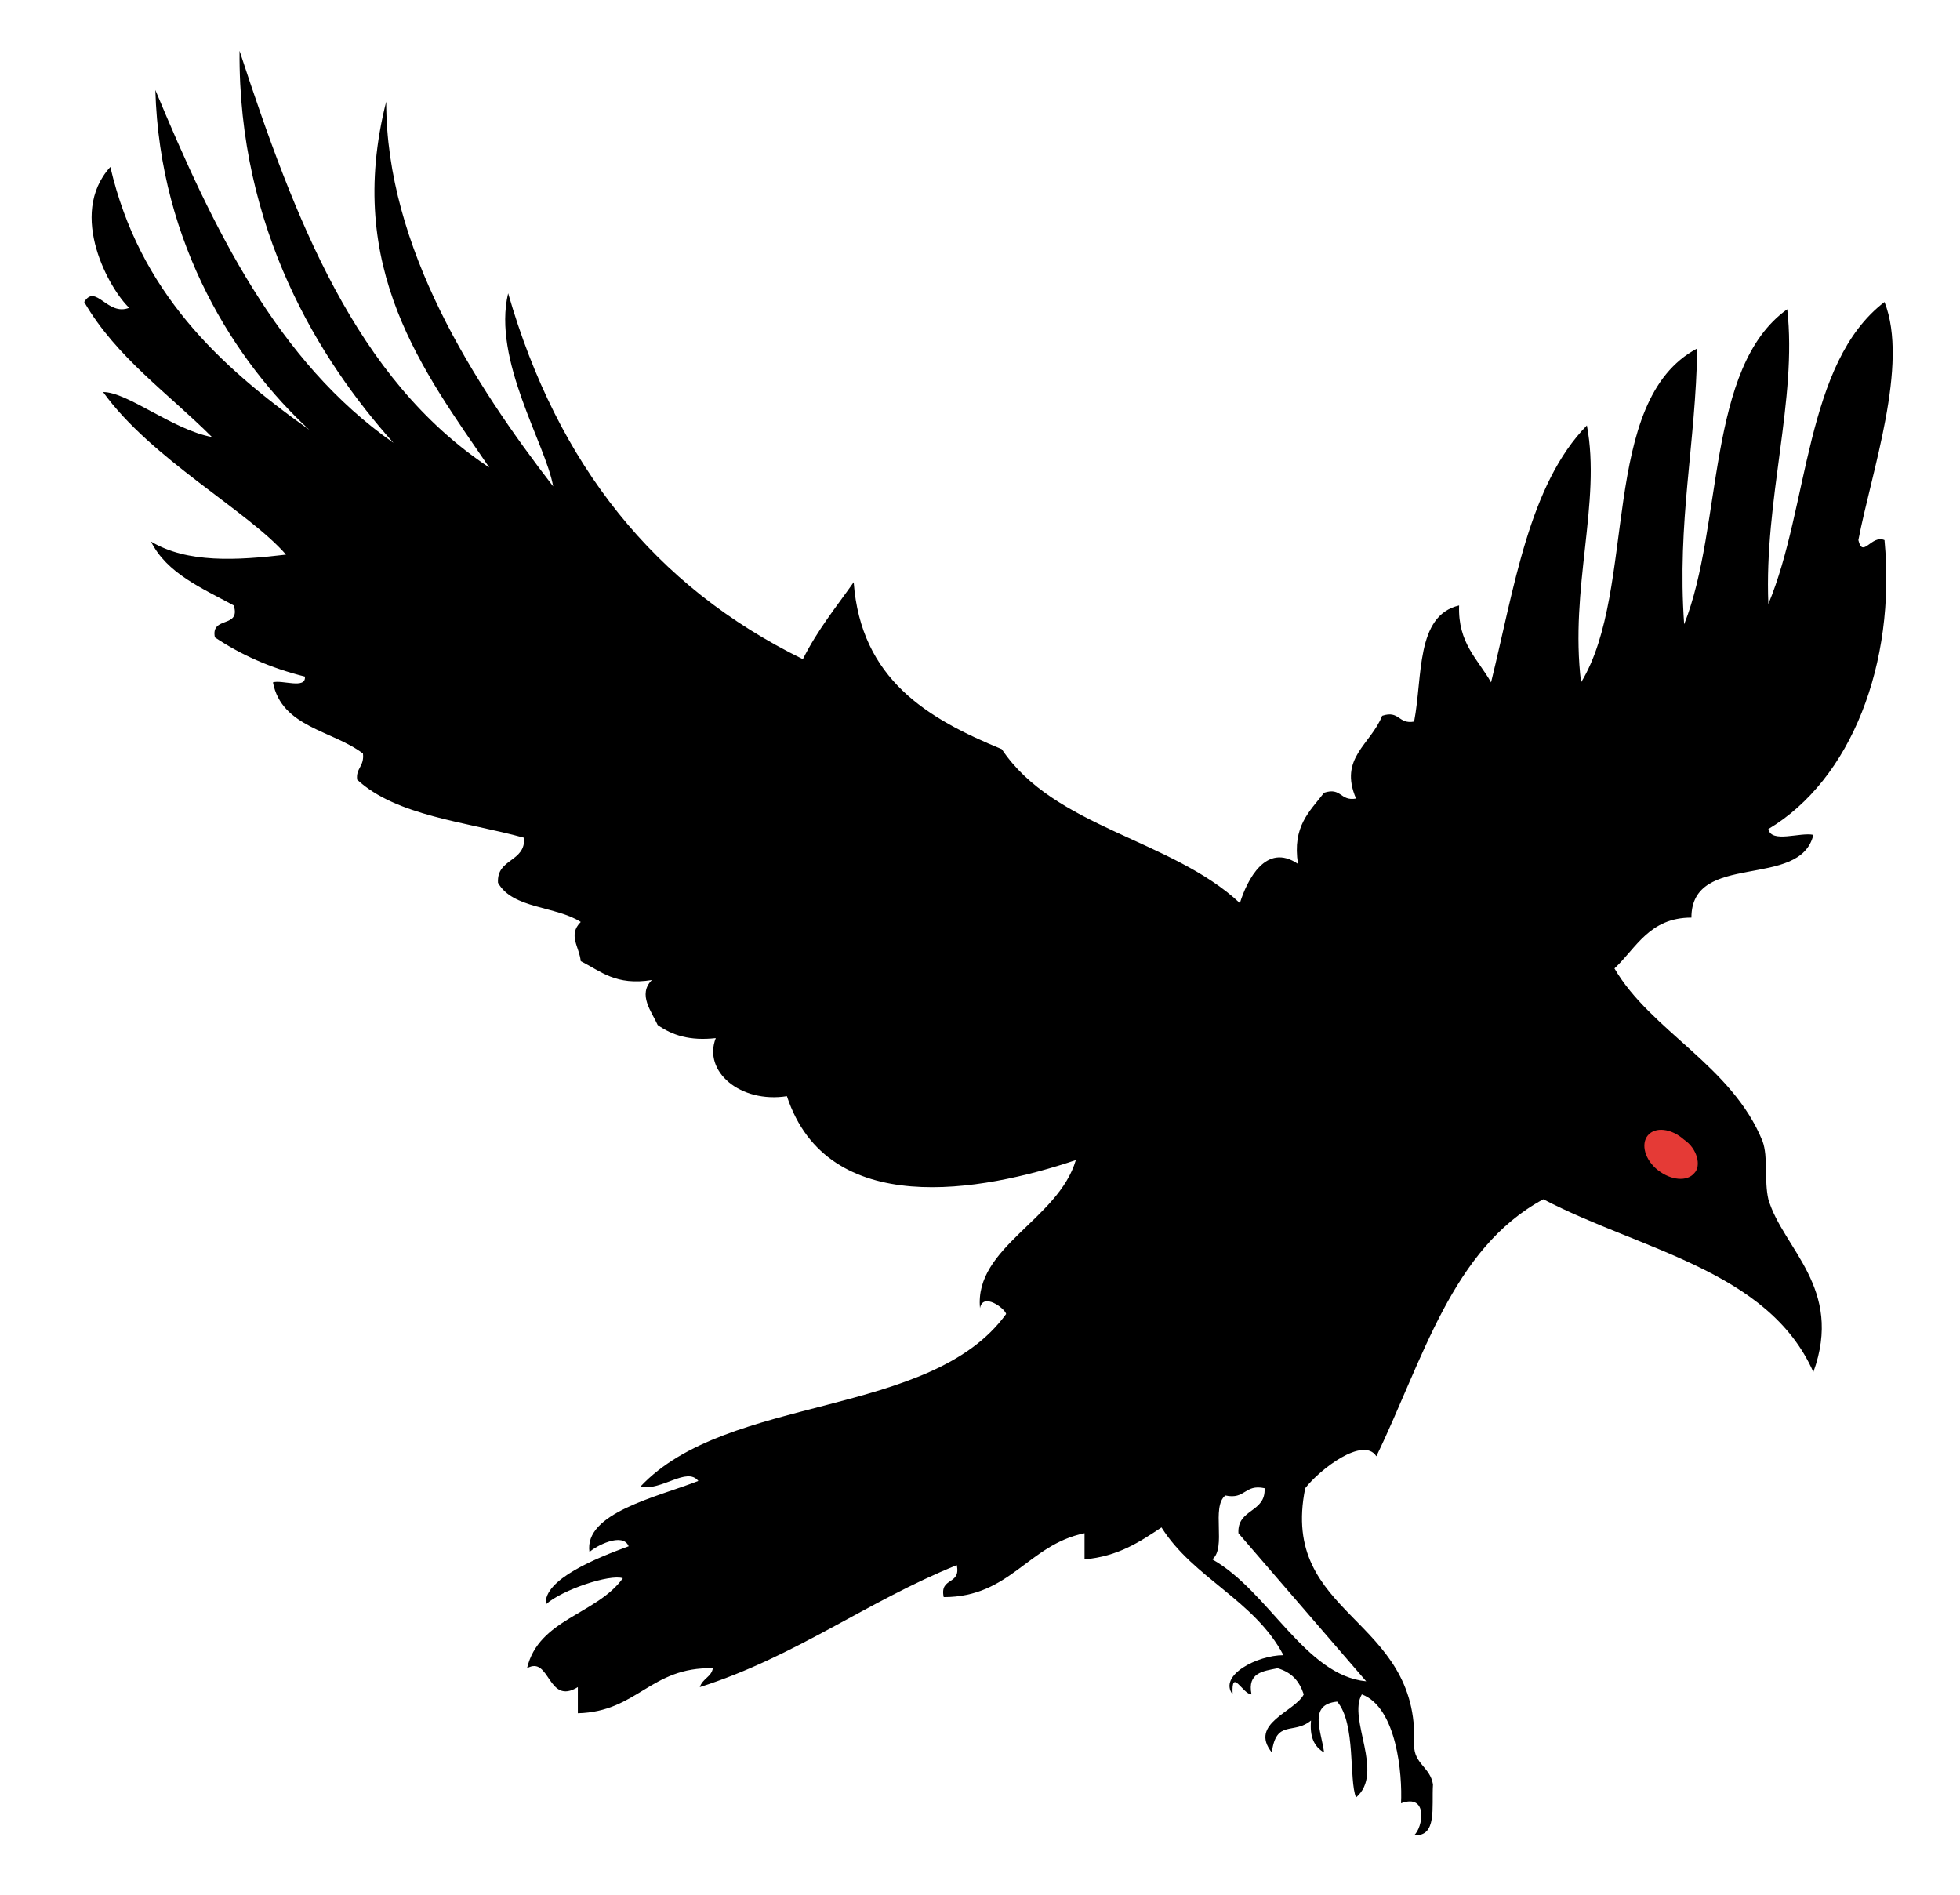 <?xml version="1.0" encoding="UTF-8"?>
<svg id="Layer_1" xmlns="http://www.w3.org/2000/svg" version="1.1" viewBox="0 0 135 130.5">
  <!-- Generator: Adobe Illustrator 29.0.1, SVG Export Plug-In . SVG Version: 2.1.0 Build 192)  -->
  <defs>
    <style>
      .st0 {
        fill: none;
      }

      .st1 {
        fill: #e53a36;
      }
    </style>
  </defs>
  <g>
    <path class="st0" d="M87.1,102.5c.1,1.7-1.9,1.4-1.8,3.1,2.2,4.2,6.7,6,8.8,10.2-4.2-.4-6.7-6.2-10.6-8.4,1-.8-.1-3.6.9-4.4,1.4.3,1.3-.8,2.7-.5Z"/>
    <path d="M7.1,27c1.7,0,4.8,2.6,7.5,3.1-3-3-6.6-5.5-8.8-9.3.8-1.3,1.6,1,3.1.4-1.3-1.2-4.3-6.4-1.3-9.7,2,8.6,7.5,13.7,13.7,18.1-5-4.6-10.3-12.7-10.6-23.4,4,9.6,8.4,18.7,16.4,24.3-5.1-5.7-10.7-14.7-10.6-27,3.8,11.6,8,22.6,17.2,28.7-4.5-6.6-10-13.7-7.1-25.2,0,10.1,6.1,19.5,11.5,26.5-.5-2.9-4.2-8.7-3.1-13.3,3.4,11.8,10.1,20.2,20.3,25.2,1-2,2.3-3.6,3.5-5.3.5,6.7,5.1,9.4,10.2,11.5,3.6,5.4,11.7,6.2,16.4,10.6.5-1.6,1.8-4.2,4-2.7-.4-2.6.8-3.6,1.8-4.9,1.2-.4,1.1.6,2.2.4-1.2-2.8,1-3.7,1.8-5.7,1.2-.4,1.1.6,2.2.4.6-3.1.1-7.3,3.1-8-.1,2.6,1.3,3.7,2.2,5.3,1.6-6.5,2.6-13.6,6.6-17.7,1,5.3-1.2,11.2-.4,17.7,3.9-6.4,1.2-19.4,8-23-.1,6.6-1.4,11.9-.9,19,2.7-6.8,1.5-17.7,7.1-21.7.7,6.2-1.6,13.1-1.3,20.3,2.8-6.7,2.5-16.6,8-20.8,1.7,4.3-.9,11.7-1.8,16.4.3,1.3.9-.4,1.8,0,.8,8.5-2.3,16.5-8,19.9.2,1,2.2.2,3.1.4-.9,3.8-8.4,1.1-8.4,5.7-2.9,0-3.8,2.1-5.3,3.5,2.5,4.3,8.1,6.7,10.2,11.9.4,1.1.1,2.7.4,4,1,3.4,5.2,6.1,3.1,11.9-3.1-7-11.9-8.4-18.6-11.9-6.3,3.4-8.3,11.1-11.5,17.7-.9-1.4-3.9.9-4.9,2.2-1.8,8.9,7.9,8.8,7.5,17.7,0,1.3,1.1,1.5,1.3,2.7-.1,1.6.3,3.6-1.3,3.5.6-.5,1-2.9-.9-2.2.1-2-.3-6.6-2.7-7.5-1,1.7,1.6,5.4-.4,7.1-.5-1.2,0-5.1-1.3-6.6-2,.2-1.1,2-.9,3.5-.7-.4-1-1.1-.9-2.2-1.2,1-2.4-.1-2.7,2.2-1.6-2,1.6-2.8,2.2-4-.3-.9-.8-1.5-1.8-1.8-1,.2-2.1.3-1.8,1.8-.6,0-1.4-1.9-1.3,0-1-1.3,1.7-2.7,3.5-2.7-2-3.8-6.2-5.3-8.4-8.8-1.5,1-3,2-5.3,2.2v-1.8c-3.9.8-5.1,4.4-9.7,4.4-.3-1.4,1.2-.8.9-2.2-6.2,2.5-11.1,6.3-17.7,8.4.2-.6.8-.7.9-1.3-4.3-.1-5.2,3-9.3,3.1v-1.8c-2.1,1.3-1.9-2.2-3.5-1.3.8-3.4,4.8-3.7,6.6-6.2-.9-.3-4.2.8-5.3,1.8-.2-1.7,3.5-3.2,5.7-4-.4-1-2.3,0-2.7.4-.4-2.7,4.7-3.8,7.5-4.9-.8-1-2.5.7-4,.4,6-6.4,20-4.7,25.2-11.9-.1-.4-1.6-1.5-1.8-.4-.4-4.2,5.4-6.1,6.6-10.2-6.5,2.2-17.1,4.1-19.9-4.4-3.2.5-5.8-1.7-4.9-4-1.8.2-3-.2-4-.9-.4-.9-1.4-2.1-.4-3.1-2.5.4-3.5-.6-4.9-1.3-.1-1-.9-1.8,0-2.7-1.7-1.1-4.7-.9-5.7-2.7-.1-1.7,1.9-1.4,1.8-3.1-4-1.1-8.8-1.5-11.5-4-.1-.8.5-.9.4-1.8-2.1-1.6-5.6-1.8-6.2-4.9.6-.2,2.3.5,2.2-.4-2.4-.6-4.4-1.5-6.2-2.7-.3-1.5,1.8-.6,1.3-2.2-2.2-1.2-4.6-2.2-5.7-4.4,2.5,1.5,5.9,1.3,9.3.9-2.6-3-9.3-6.6-12.6-11.2ZM85.3,105.6c-.1-1.7,1.9-1.4,1.8-3.1-1.4-.3-1.3.8-2.7.5-1,.8.1,3.6-.9,4.4,3.9,2.2,6.4,8,10.6,8.4"/>
  </g>
  <path class="st1" d="M116.7,80.8c-.5.6-1.6.5-2.5-.2s-1.2-1.8-.7-2.4,1.6-.5,2.5.3c.9.6,1.2,1.8.7,2.3Z"/>
</svg>